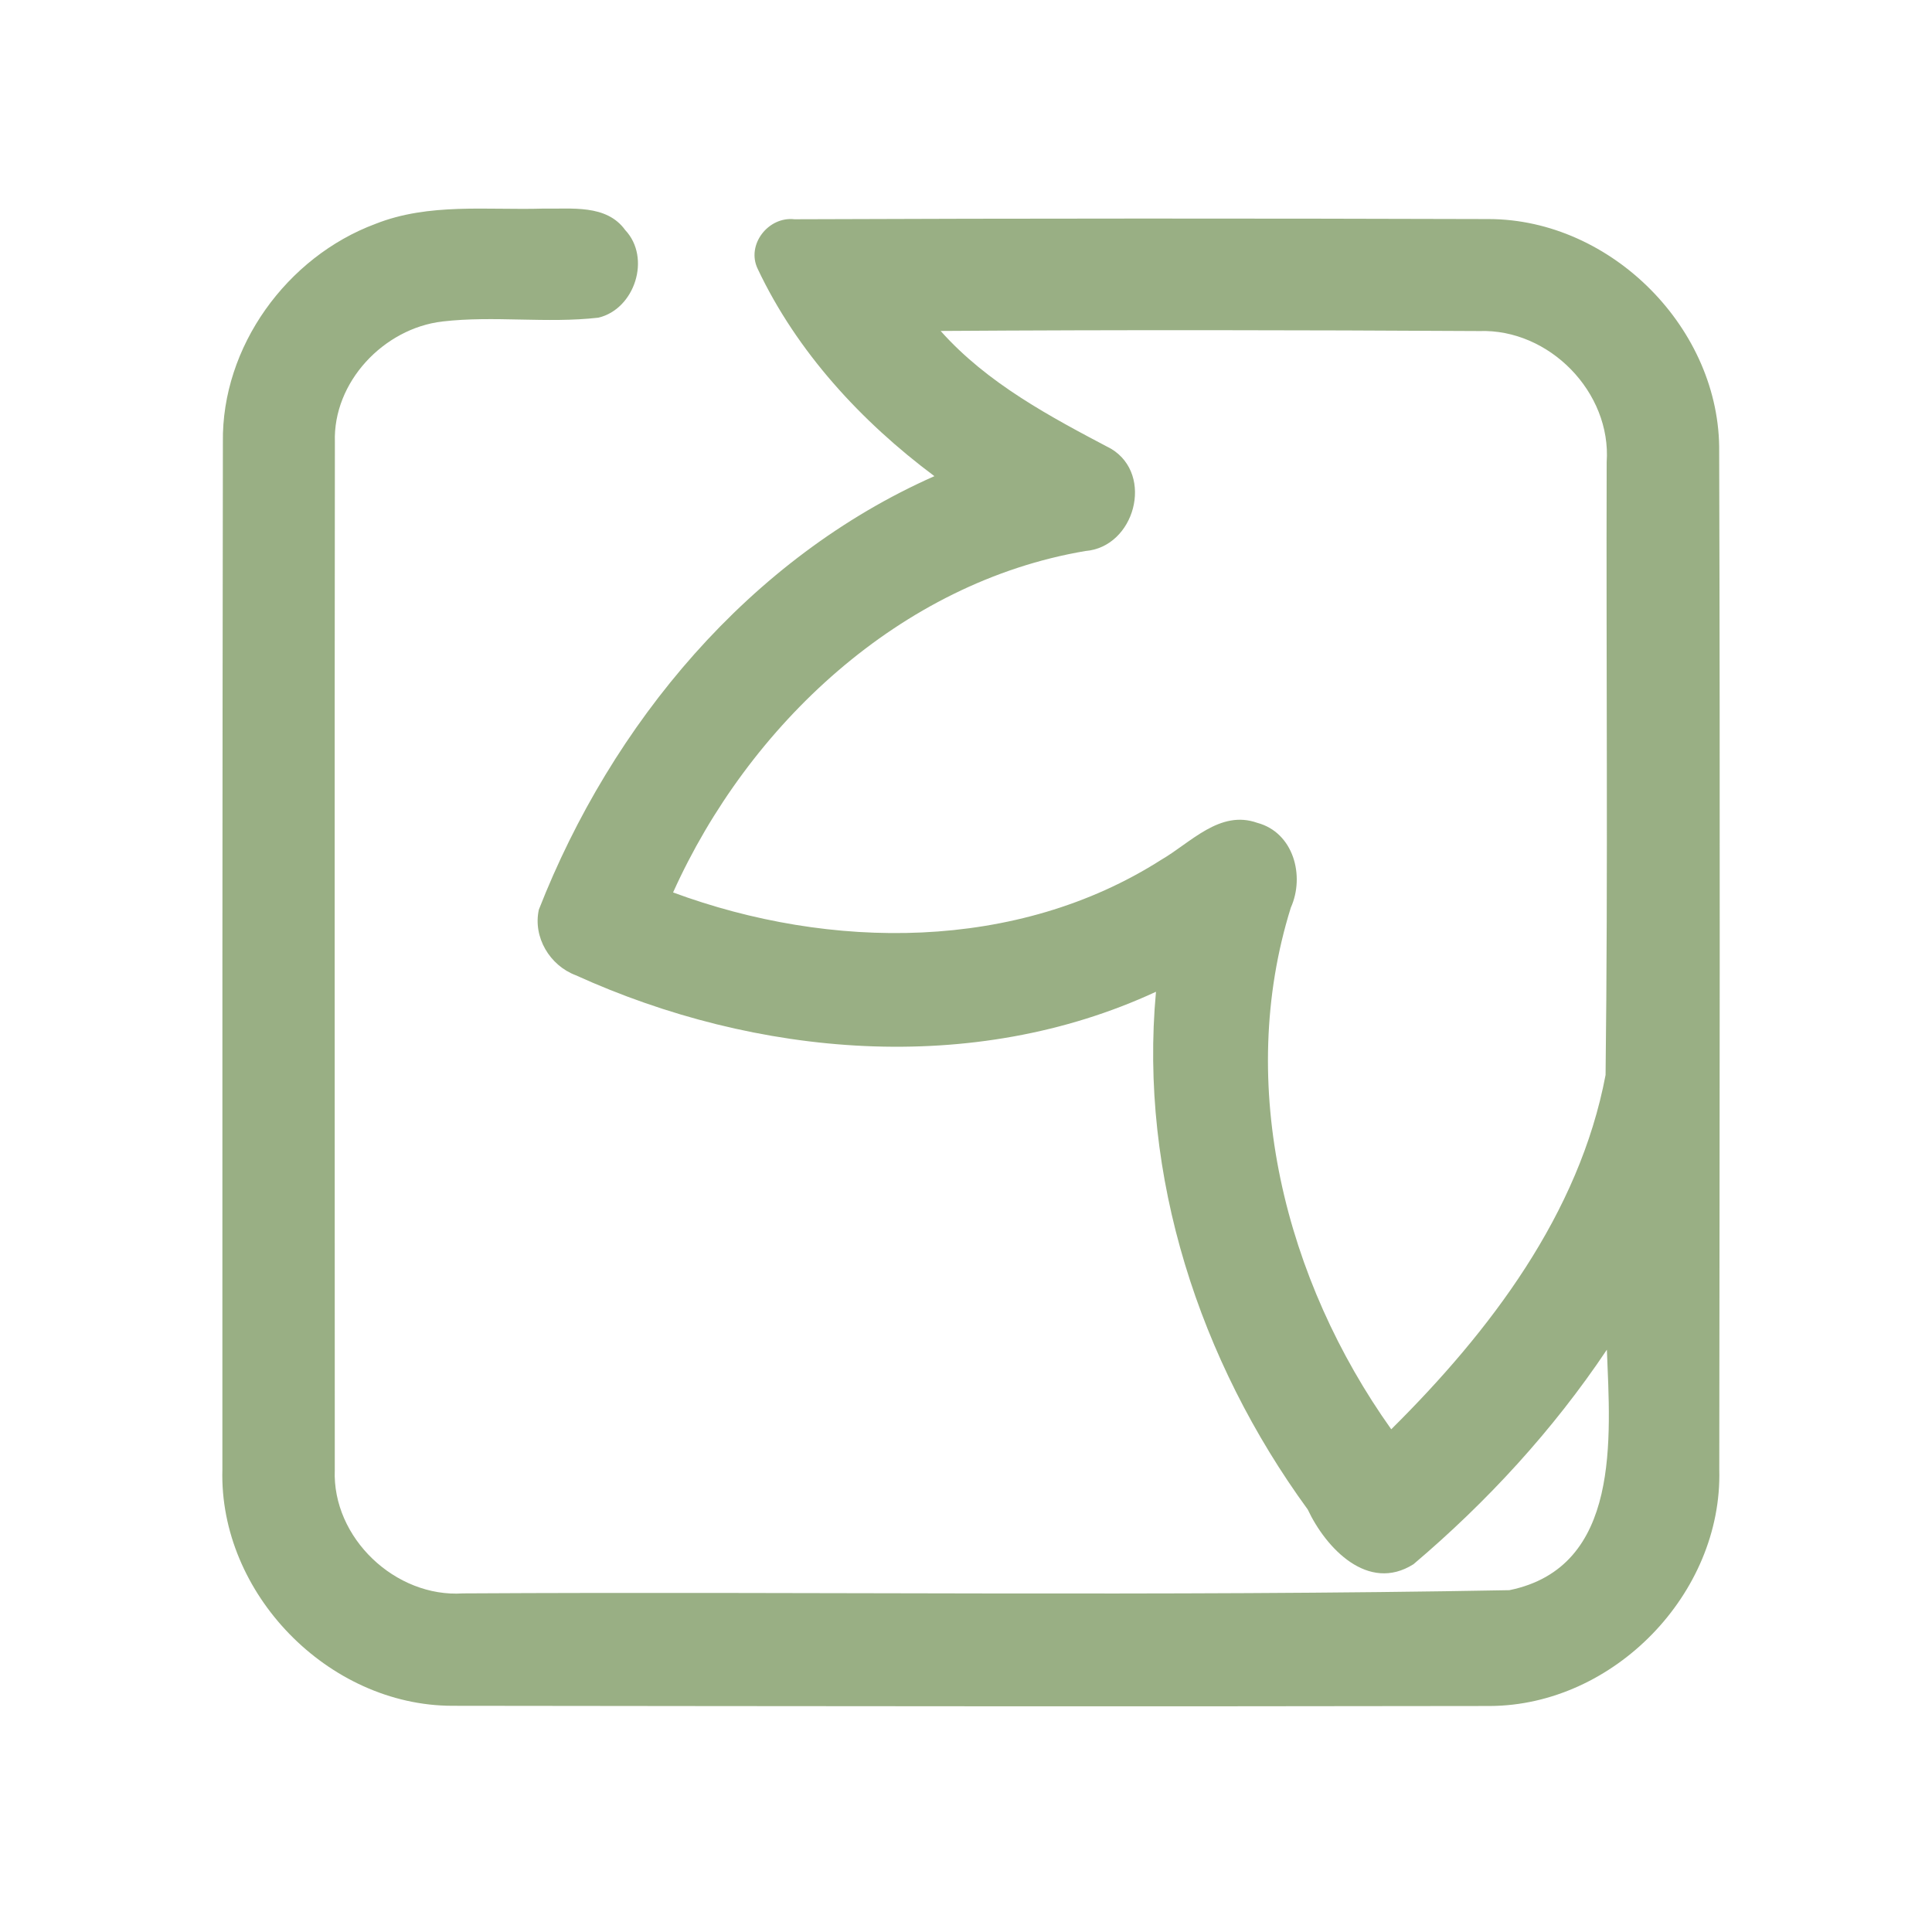 <?xml version="1.0" encoding="UTF-8" ?>
<!DOCTYPE svg PUBLIC "-//W3C//DTD SVG 1.1//EN" "http://www.w3.org/Graphics/SVG/1.1/DTD/svg11.dtd">
<svg width="192pt" height="192pt" viewBox="0 0 192 192" version="1.1" xmlns="http://www.w3.org/2000/svg">
<g id="#99af84ff">
<path fill="#99af84" opacity="1.00" d=" M 37.31 22.25 C 42.62 20.14 48.43 20.90 53.99 20.73 C 56.77 20.79 60.26 20.27 62.13 22.86 C 64.73 25.62 63.09 30.71 59.47 31.57 C 54.32 32.16 49.11 31.35 43.96 31.95 C 38.13 32.64 33.08 37.97 33.28 43.94 C 33.24 77.98 33.27 112.02 33.27 146.07 C 33.00 152.82 39.29 158.79 46.01 158.35 C 80.67 158.15 115.36 158.67 150.00 158.03 C 161.15 155.75 160.02 142.81 159.69 134.13 C 154.36 142.10 147.77 149.27 140.47 155.45 C 135.96 158.30 131.77 153.86 129.96 150.01 C 119.21 135.26 113.19 116.89 114.88 98.56 C 96.69 106.99 75.14 105.06 57.22 96.92 C 54.63 95.95 52.95 93.13 53.55 90.40 C 60.78 71.93 74.48 55.45 92.86 47.32 C 85.59 41.89 79.20 34.98 75.30 26.72 C 74.14 24.33 76.35 21.49 78.95 21.79 C 101.95 21.70 124.97 21.70 147.97 21.77 C 160.17 21.80 171.02 32.73 170.85 44.95 C 170.95 78.65 170.89 112.35 170.86 146.05 C 171.19 158.36 160.37 169.49 148.06 169.54 C 113.69 169.60 79.31 169.56 44.94 169.52 C 32.62 169.50 21.76 158.36 22.10 146.04 C 22.09 112.00 22.10 77.97 22.15 43.94 C 22.02 34.46 28.50 25.53 37.31 22.25 M 93.48 32.89 C 98.13 38.11 104.35 41.40 110.44 44.61 C 114.71 47.20 112.77 54.37 107.86 54.76 C 89.46 57.88 74.38 72.06 66.89 88.69 C 82.50 94.46 101.04 94.61 115.41 85.44 C 118.33 83.75 121.22 80.45 124.94 81.77 C 128.55 82.73 129.70 87.04 128.28 90.20 C 122.77 107.85 127.74 127.26 138.26 142.04 C 148.04 132.34 156.95 120.65 159.56 106.83 C 159.81 86.54 159.61 66.23 159.67 45.93 C 160.15 38.98 153.96 32.66 147.02 32.90 C 129.18 32.80 111.33 32.77 93.48 32.89 Z" />
</g>
</svg>
